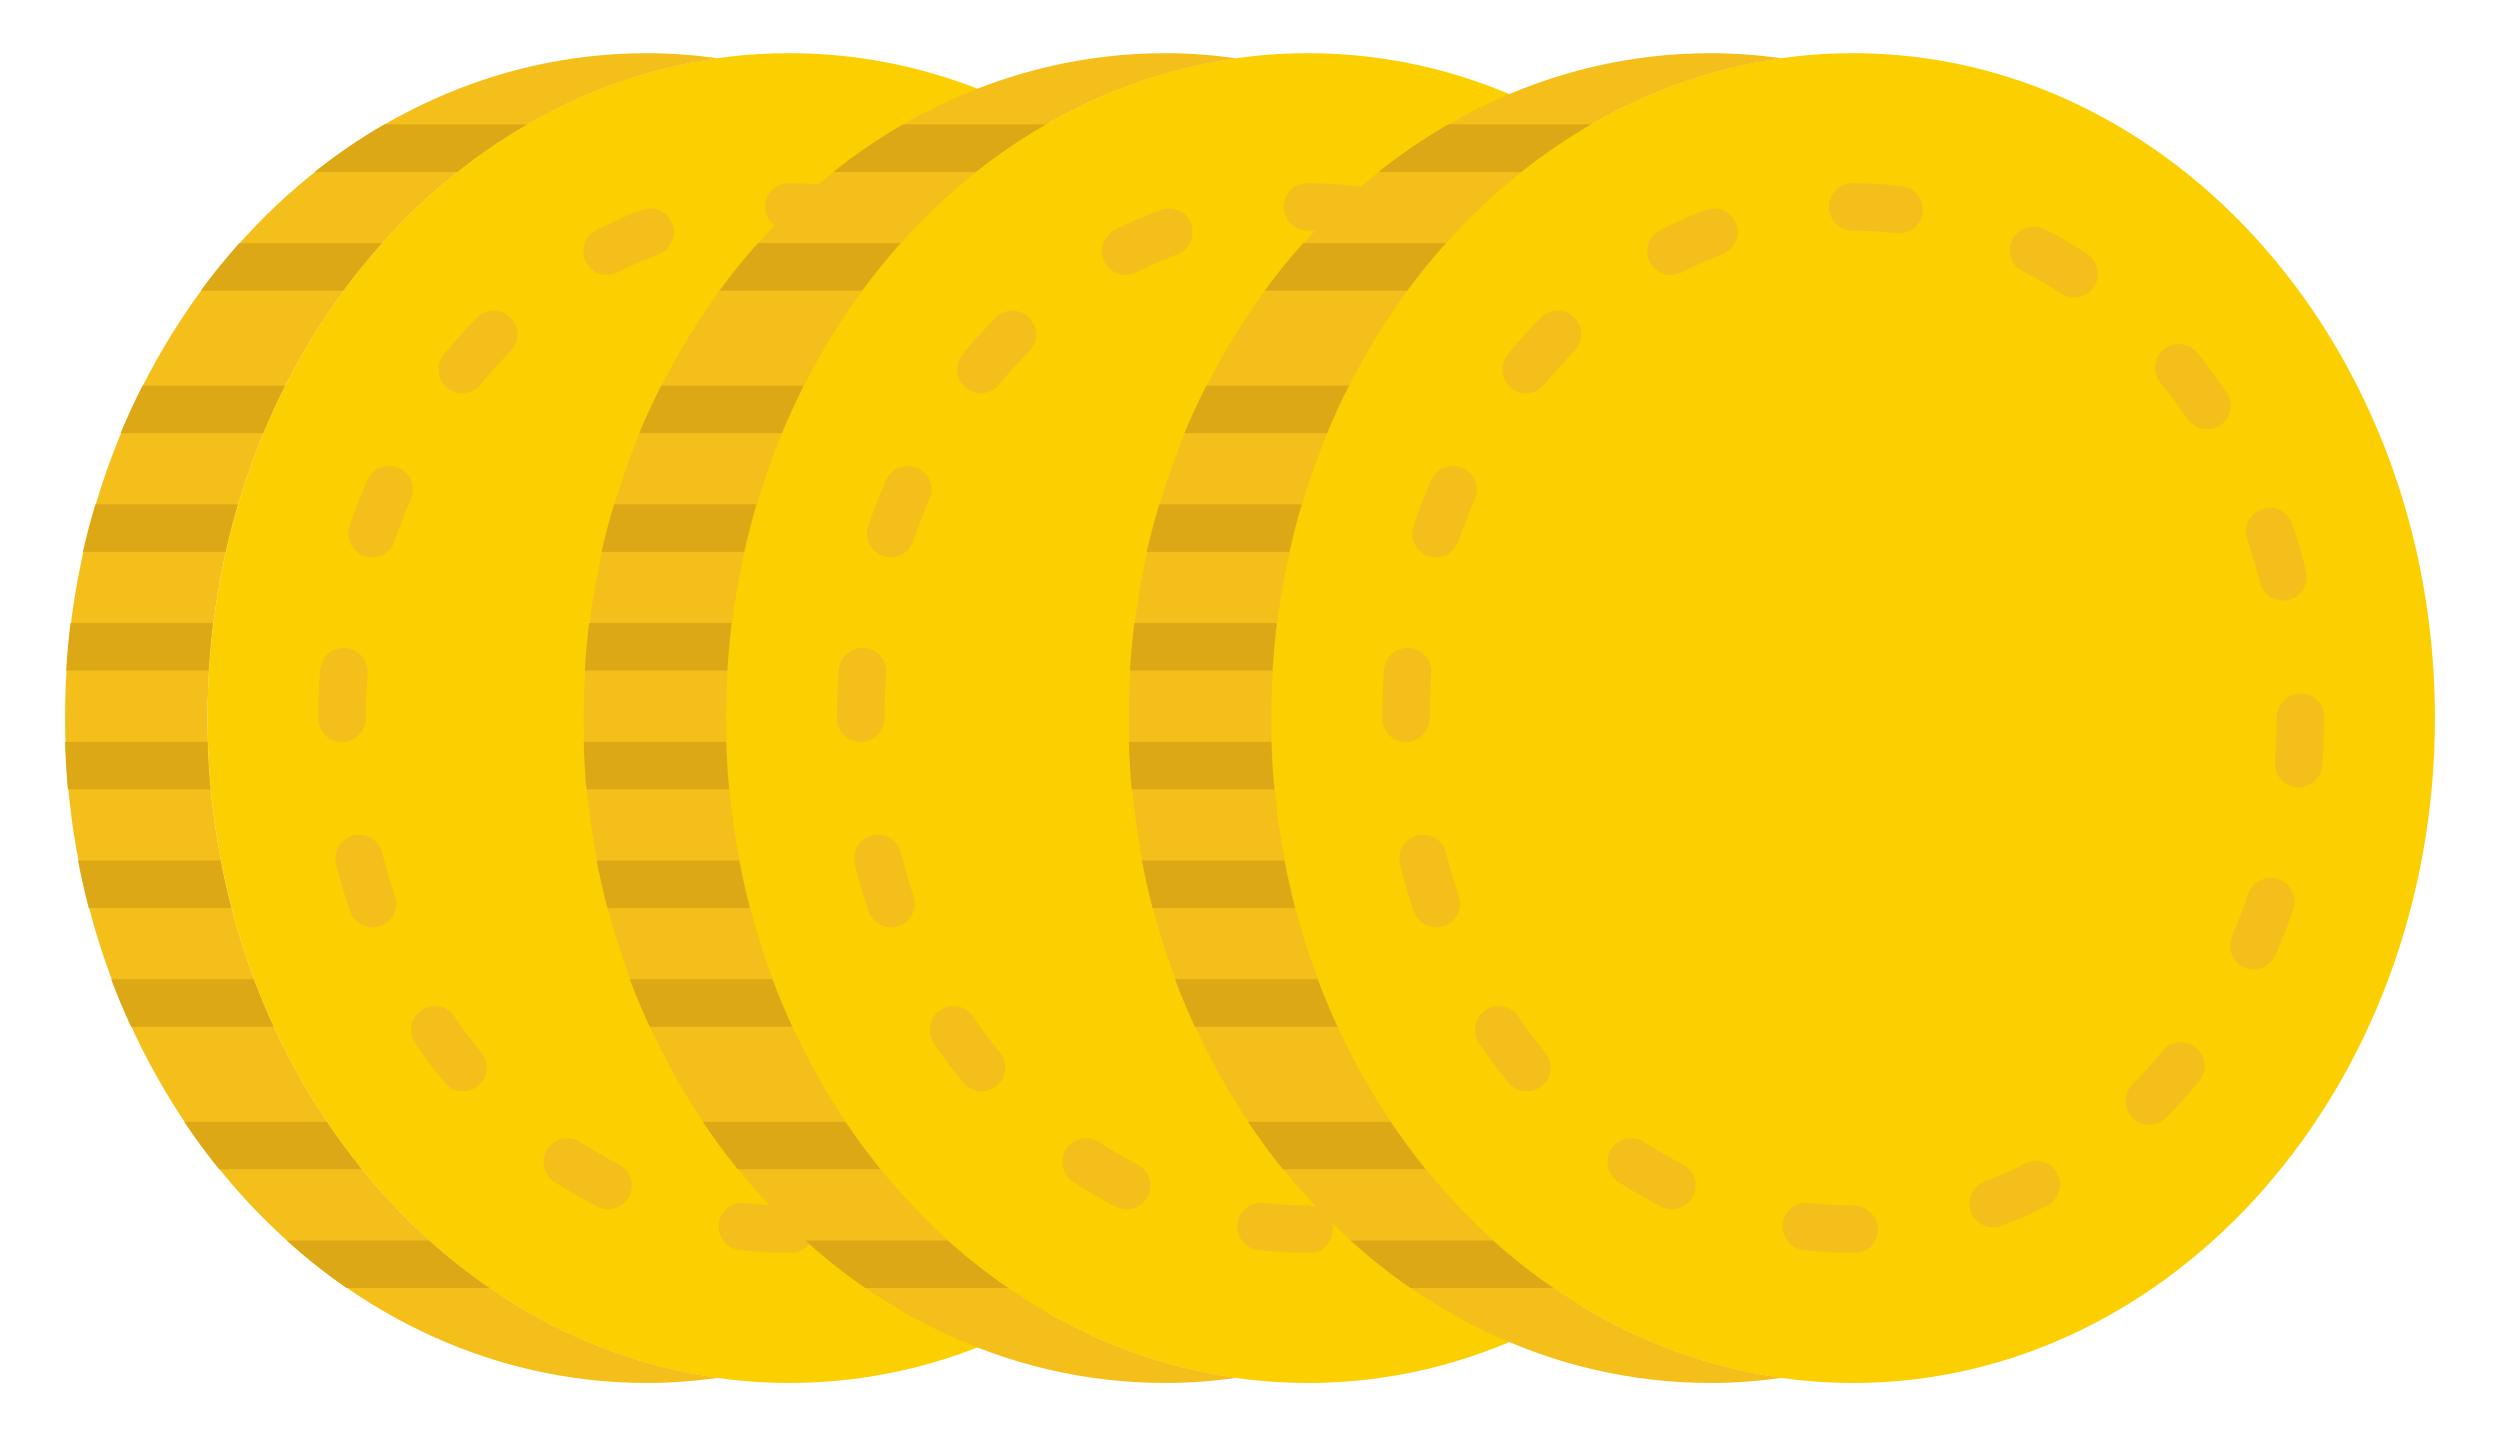 <svg width="188" height="108" viewBox="0 0 188 108" fill="none" xmlns="http://www.w3.org/2000/svg">
<g filter="url(#filter0_d)">
<path d="M59.357 100C35.195 100 15.607 77.614 15.607 50C15.607 22.386 35.195 0 59.357 0C83.52 0 103.107 22.386 103.107 50C103.107 77.614 83.52 100 59.357 100Z" fill="#FCCF00"/>
<path d="M15.607 50C15.607 24.461 32.366 3.407 54 0.386C52.243 0.141 50.457 0 48.643 0C24.48 0 4.893 22.386 4.893 50C4.893 77.614 24.48 100 48.643 100C50.457 100 52.243 99.859 54 99.614C32.366 96.593 15.607 75.539 15.607 50Z" fill="#F4BF1A"/>
<path d="M59.509 90.221H59.355C58.105 90.221 56.846 90.146 55.614 90C54.634 89.882 53.936 88.995 54.052 88.014C54.17 87.034 55.064 86.35 56.038 86.454C57.13 86.584 58.246 86.65 59.355 86.65C60.343 86.65 61.218 87.45 61.218 88.436C61.218 89.421 60.498 90.221 59.509 90.221ZM69.893 88.298C69.171 88.298 68.491 87.857 68.221 87.141C67.873 86.218 68.339 85.188 69.263 84.841C70.291 84.454 71.318 83.998 72.309 83.489C73.188 83.036 74.263 83.384 74.714 84.263C75.164 85.139 74.818 86.216 73.939 86.666C72.827 87.237 71.679 87.745 70.521 88.182C70.316 88.261 70.104 88.298 69.893 88.298ZM45.723 86.934C45.452 86.934 45.175 86.871 44.916 86.739C43.818 86.18 42.73 85.554 41.686 84.868C40.861 84.329 40.63 83.223 41.17 82.396C41.712 81.573 42.816 81.341 43.643 81.88C44.577 82.493 45.55 83.057 46.532 83.555C47.411 84.002 47.763 85.077 47.316 85.955C47.002 86.577 46.373 86.934 45.723 86.934ZM81.634 80.58C81.18 80.58 80.725 80.407 80.377 80.062C79.677 79.368 79.671 78.237 80.366 77.537C81.143 76.755 81.898 75.912 82.611 75.034C83.234 74.27 84.359 74.154 85.123 74.775C85.888 75.396 86.005 76.521 85.382 77.287C84.595 78.255 83.761 79.186 82.902 80.052C82.552 80.403 82.091 80.58 81.634 80.58ZM34.816 78.066C34.3 78.066 33.788 77.843 33.434 77.414C32.659 76.468 31.914 75.468 31.223 74.441C30.671 73.623 30.887 72.513 31.705 71.961C32.521 71.409 33.632 71.623 34.184 72.443C34.814 73.379 35.491 74.289 36.196 75.148C36.821 75.911 36.711 77.036 35.948 77.662C35.618 77.934 35.214 78.066 34.816 78.066ZM89.484 68.893C89.245 68.893 89.004 68.845 88.771 68.745C87.866 68.35 87.454 67.298 87.846 66.393C88.295 65.368 88.704 64.304 89.062 63.234C89.377 62.302 90.389 61.796 91.325 62.111C92.259 62.427 92.763 63.438 92.448 64.373C92.055 65.539 91.609 66.7 91.121 67.82C90.827 68.491 90.17 68.893 89.484 68.893ZM28.009 65.737C27.266 65.737 26.571 65.268 26.318 64.527C25.923 63.37 25.573 62.179 25.277 60.986C25.038 60.029 25.62 59.061 26.577 58.823C27.53 58.58 28.504 59.166 28.741 60.123C29.014 61.218 29.336 62.312 29.698 63.373C30.016 64.307 29.518 65.321 28.586 65.639C28.396 65.705 28.2 65.737 28.009 65.737ZM92.857 55.207C92.811 55.207 92.764 55.205 92.718 55.202C91.734 55.125 91 54.266 91.075 53.282C91.159 52.2 91.202 51.095 91.202 50C91.202 49.014 92.002 48.157 92.987 48.157C93.973 48.157 94.773 48.898 94.773 49.884V50C94.773 51.188 94.727 52.384 94.636 53.559C94.564 54.495 93.78 55.207 92.857 55.207ZM25.725 51.805C24.739 51.805 23.939 51.025 23.939 50.039V50C23.939 48.782 23.988 47.557 24.082 46.362C24.161 45.38 25.016 44.652 26.004 44.723C26.988 44.802 27.721 45.663 27.643 46.645C27.555 47.748 27.511 48.877 27.511 50C27.511 50.986 26.711 51.805 25.725 51.805ZM91.682 41.157C90.884 41.157 90.157 40.618 89.954 39.809C89.677 38.711 89.354 37.618 88.989 36.557C88.67 35.625 89.168 34.609 90.1 34.289C91.034 33.966 92.05 34.466 92.368 35.4C92.764 36.554 93.116 37.743 93.416 38.934C93.657 39.891 93.077 40.861 92.121 41.102C91.977 41.141 91.83 41.157 91.682 41.157ZM27.986 37.913C27.795 37.913 27.602 37.88 27.411 37.816C26.477 37.5 25.977 36.486 26.293 35.552C26.688 34.391 27.136 33.232 27.627 32.109C28.023 31.204 29.073 30.795 29.979 31.188C30.882 31.582 31.295 32.636 30.9 33.539C30.448 34.57 30.038 35.634 29.677 36.698C29.421 37.443 28.73 37.913 27.986 37.913ZM85.968 28.282C85.395 28.282 84.834 28.007 84.487 27.496C83.855 26.564 83.177 25.655 82.47 24.796C81.843 24.036 81.952 22.909 82.713 22.282C83.473 21.655 84.6 21.764 85.227 22.525C86.004 23.47 86.75 24.468 87.445 25.495C87.998 26.311 87.784 27.421 86.968 27.975C86.661 28.182 86.314 28.282 85.968 28.282ZM34.764 25.566C34.368 25.566 33.968 25.434 33.636 25.163C32.871 24.539 32.759 23.414 33.384 22.65C34.171 21.686 35.007 20.757 35.868 19.891C36.564 19.195 37.695 19.189 38.393 19.884C39.093 20.58 39.096 21.709 38.402 22.409C37.623 23.193 36.864 24.034 36.148 24.911C35.798 25.343 35.284 25.566 34.764 25.566ZM75.982 18.37C75.648 18.37 75.311 18.277 75.011 18.08C74.077 17.471 73.102 16.911 72.114 16.413C71.236 15.968 70.882 14.895 71.327 14.014C71.771 13.137 72.843 12.779 73.725 13.225C74.829 13.78 75.916 14.407 76.959 15.088C77.786 15.627 78.02 16.734 77.48 17.559C77.138 18.086 76.568 18.37 75.982 18.37ZM45.659 16.673C45.009 16.673 44.382 16.318 44.066 15.698C43.618 14.82 43.968 13.745 44.846 13.296C45.959 12.73 47.109 12.221 48.268 11.789C49.189 11.443 50.22 11.911 50.566 12.836C50.911 13.759 50.443 14.787 49.518 15.134C48.486 15.52 47.459 15.971 46.466 16.479C46.209 16.611 45.93 16.673 45.659 16.673ZM62.812 13.55C62.743 13.55 62.673 13.546 62.604 13.537C61.529 13.412 60.436 13.35 59.355 13.35C58.37 13.35 57.532 12.55 57.532 11.564C57.532 10.579 58.295 9.779 59.28 9.779H59.355C60.573 9.779 61.805 9.85 63.016 9.991C63.995 10.104 64.698 10.989 64.584 11.97C64.48 12.88 63.705 13.55 62.812 13.55Z" fill="#F4BF1A"/>
<path d="M15.604 51.786H4.893C4.929 52.987 4.996 54.178 5.105 55.357H15.825C15.714 54.178 15.641 52.987 15.604 51.786Z" fill="#DCA815"/>
<path d="M16.012 42.857H5.305C5.157 44.034 5.05 45.227 4.977 46.429H15.689C15.764 45.227 15.864 44.034 16.012 42.857Z" fill="#DCA815"/>
<path d="M16.586 60.714H5.87C6.102 61.922 6.37 63.113 6.675 64.286H17.387C17.084 63.113 16.818 61.922 16.586 60.714Z" fill="#DCA815"/>
<path d="M19.084 69.643H8.363C8.818 70.861 9.321 72.048 9.857 73.214H20.573C20.038 72.05 19.539 70.859 19.084 69.643Z" fill="#DCA815"/>
<path d="M17.879 33.928H7.177C6.829 35.102 6.504 36.289 6.232 37.5H16.959C17.23 36.293 17.532 35.098 17.879 33.928Z" fill="#DCA815"/>
<path d="M21.436 25H10.721C10.132 26.163 9.577 27.352 9.07 28.571H19.791C20.298 27.354 20.846 26.163 21.436 25Z" fill="#DCA815"/>
<path d="M28.723 14.286H17.996C16.98 15.421 16.014 16.612 15.1 17.857H25.823C26.739 16.612 27.707 15.421 28.723 14.286Z" fill="#DCA815"/>
<path d="M39.643 5.357H28.905C27.08 6.411 25.33 7.604 23.663 8.929H34.393C36.062 7.604 37.816 6.411 39.643 5.357Z" fill="#DCA815"/>
<path d="M24.57 80.357H13.85C14.679 81.595 15.554 82.786 16.479 83.929H27.205C26.28 82.786 25.4 81.595 24.57 80.357Z" fill="#DCA815"/>
<path d="M21.557 89.286C22.991 90.577 24.493 91.775 26.064 92.857H36.804C35.225 91.773 33.707 90.582 32.268 89.286H21.557Z" fill="#DCA815"/>
<path d="M98.357 100C74.195 100 54.607 77.614 54.607 50C54.607 22.386 74.195 0 98.357 0C122.52 0 142.107 22.386 142.107 50C142.107 77.614 122.52 100 98.357 100Z" fill="#FCCF00"/>
<path d="M54.607 50C54.607 24.461 71.366 3.407 93 0.386C91.243 0.141 89.457 0 87.643 0C63.48 0 43.893 22.386 43.893 50C43.893 77.614 63.48 100 87.643 100C89.457 100 91.243 99.859 93 99.614C71.366 96.593 54.607 75.539 54.607 50Z" fill="#F4BF1A"/>
<path d="M98.509 90.221H98.355C97.105 90.221 95.846 90.146 94.614 90C93.634 89.882 92.936 88.995 93.052 88.014C93.17 87.034 94.064 86.35 95.037 86.454C96.13 86.584 97.246 86.65 98.355 86.65C99.343 86.65 100.218 87.45 100.218 88.436C100.218 89.421 99.498 90.221 98.509 90.221ZM108.893 88.298C108.171 88.298 107.491 87.857 107.221 87.141C106.873 86.218 107.339 85.188 108.263 84.841C109.291 84.454 110.318 83.998 111.309 83.489C112.188 83.036 113.263 83.384 113.714 84.263C114.164 85.139 113.818 86.216 112.939 86.666C111.827 87.237 110.679 87.745 109.521 88.182C109.316 88.261 109.104 88.298 108.893 88.298ZM84.723 86.934C84.452 86.934 84.175 86.871 83.916 86.739C82.818 86.18 81.73 85.554 80.686 84.868C79.861 84.329 79.63 83.223 80.17 82.396C80.713 81.573 81.816 81.341 82.643 81.88C83.577 82.493 84.55 83.057 85.532 83.555C86.411 84.002 86.763 85.077 86.316 85.955C86.002 86.577 85.373 86.934 84.723 86.934ZM120.634 80.58C120.18 80.58 119.725 80.407 119.377 80.062C118.677 79.368 118.671 78.237 119.366 77.537C120.143 76.755 120.898 75.912 121.611 75.034C122.234 74.27 123.359 74.154 124.123 74.775C124.888 75.396 125.005 76.521 124.382 77.287C123.595 78.255 122.761 79.186 121.902 80.052C121.552 80.403 121.091 80.58 120.634 80.58ZM73.816 78.066C73.3 78.066 72.787 77.843 72.434 77.414C71.659 76.468 70.914 75.468 70.223 74.441C69.671 73.623 69.888 72.513 70.705 71.961C71.521 71.409 72.632 71.623 73.184 72.443C73.814 73.379 74.491 74.289 75.196 75.148C75.821 75.911 75.711 77.036 74.948 77.662C74.618 77.934 74.214 78.066 73.816 78.066ZM128.484 68.893C128.245 68.893 128.004 68.845 127.771 68.745C126.866 68.35 126.454 67.298 126.846 66.393C127.295 65.368 127.704 64.304 128.063 63.234C128.377 62.302 129.389 61.796 130.325 62.111C131.259 62.427 131.763 63.438 131.448 64.373C131.055 65.539 130.609 66.7 130.121 67.82C129.827 68.491 129.17 68.893 128.484 68.893ZM67.009 65.737C66.266 65.737 65.571 65.268 65.318 64.527C64.923 63.37 64.573 62.179 64.277 60.986C64.037 60.029 64.62 59.061 65.577 58.823C66.53 58.58 67.504 59.166 67.741 60.123C68.014 61.218 68.336 62.312 68.698 63.373C69.016 64.307 68.518 65.321 67.586 65.639C67.396 65.705 67.2 65.737 67.009 65.737ZM131.857 55.207C131.811 55.207 131.764 55.205 131.718 55.202C130.734 55.125 130 54.266 130.075 53.282C130.159 52.2 130.202 51.095 130.202 50C130.202 49.014 131.002 48.157 131.988 48.157C132.973 48.157 133.773 48.898 133.773 49.884V50C133.773 51.188 133.727 52.384 133.636 53.559C133.564 54.495 132.78 55.207 131.857 55.207ZM64.725 51.805C63.739 51.805 62.939 51.025 62.939 50.039V50C62.939 48.782 62.987 47.557 63.082 46.362C63.161 45.38 64.016 44.652 65.004 44.723C65.987 44.802 66.721 45.663 66.643 46.645C66.555 47.748 66.511 48.877 66.511 50C66.511 50.986 65.711 51.805 64.725 51.805ZM130.682 41.157C129.884 41.157 129.157 40.618 128.954 39.809C128.677 38.711 128.354 37.618 127.989 36.557C127.67 35.625 128.168 34.609 129.1 34.289C130.034 33.966 131.05 34.466 131.368 35.4C131.764 36.554 132.116 37.743 132.416 38.934C132.657 39.891 132.077 40.861 131.121 41.102C130.977 41.141 130.83 41.157 130.682 41.157ZM66.986 37.913C66.795 37.913 66.602 37.88 66.411 37.816C65.477 37.5 64.977 36.486 65.293 35.552C65.688 34.391 66.136 33.232 66.627 32.109C67.023 31.204 68.073 30.795 68.979 31.188C69.882 31.582 70.295 32.636 69.9 33.539C69.448 34.57 69.037 35.634 68.677 36.698C68.421 37.443 67.73 37.913 66.986 37.913ZM124.968 28.282C124.395 28.282 123.834 28.007 123.488 27.496C122.855 26.564 122.177 25.655 121.47 24.796C120.843 24.036 120.952 22.909 121.713 22.282C122.473 21.655 123.6 21.764 124.227 22.525C125.004 23.47 125.75 24.468 126.445 25.495C126.998 26.311 126.784 27.421 125.968 27.975C125.661 28.182 125.314 28.282 124.968 28.282ZM73.764 25.566C73.368 25.566 72.968 25.434 72.636 25.163C71.871 24.539 71.759 23.414 72.384 22.65C73.171 21.686 74.007 20.757 74.868 19.891C75.564 19.195 76.695 19.189 77.393 19.884C78.093 20.58 78.096 21.709 77.402 22.409C76.623 23.193 75.864 24.034 75.148 24.911C74.798 25.343 74.284 25.566 73.764 25.566ZM114.982 18.37C114.648 18.37 114.311 18.277 114.011 18.08C113.077 17.471 112.102 16.911 111.114 16.413C110.236 15.968 109.882 14.895 110.327 14.014C110.771 13.137 111.843 12.779 112.725 13.225C113.829 13.78 114.916 14.407 115.959 15.088C116.786 15.627 117.02 16.734 116.48 17.559C116.138 18.086 115.568 18.37 114.982 18.37ZM84.659 16.673C84.009 16.673 83.382 16.318 83.066 15.698C82.618 14.82 82.968 13.745 83.846 13.296C84.959 12.73 86.109 12.221 87.268 11.789C88.189 11.443 89.22 11.911 89.566 12.836C89.911 13.759 89.443 14.787 88.518 15.134C87.486 15.52 86.459 15.971 85.466 16.479C85.209 16.611 84.93 16.673 84.659 16.673ZM101.813 13.55C101.743 13.55 101.673 13.546 101.604 13.537C100.529 13.412 99.436 13.35 98.355 13.35C97.37 13.35 96.532 12.55 96.532 11.564C96.532 10.579 97.295 9.779 98.28 9.779H98.355C99.573 9.779 100.805 9.85 102.016 9.991C102.995 10.104 103.698 10.989 103.584 11.97C103.48 12.88 102.705 13.55 101.813 13.55Z" fill="#F4BF1A"/>
<path d="M54.604 51.786H43.893C43.929 52.987 43.996 54.178 44.105 55.357H54.825C54.714 54.178 54.641 52.987 54.604 51.786Z" fill="#DCA815"/>
<path d="M55.013 42.857H44.305C44.157 44.034 44.05 45.227 43.977 46.429H54.689C54.764 45.227 54.864 44.034 55.013 42.857Z" fill="#DCA815"/>
<path d="M55.586 60.714H44.87C45.102 61.922 45.37 63.113 45.675 64.286H56.388C56.084 63.113 55.818 61.922 55.586 60.714Z" fill="#DCA815"/>
<path d="M58.084 69.643H47.362C47.818 70.861 48.321 72.048 48.857 73.214H59.573C59.038 72.05 58.539 70.859 58.084 69.643Z" fill="#DCA815"/>
<path d="M56.879 33.928H46.177C45.829 35.102 45.504 36.289 45.232 37.5H55.959C56.23 36.293 56.532 35.098 56.879 33.928Z" fill="#DCA815"/>
<path d="M60.436 25H49.721C49.132 26.163 48.577 27.352 48.07 28.571H58.791C59.298 27.354 59.846 26.163 60.436 25Z" fill="#DCA815"/>
<path d="M67.723 14.286H56.996C55.98 15.421 55.014 16.612 54.1 17.857H64.823C65.739 16.612 66.707 15.421 67.723 14.286Z" fill="#DCA815"/>
<path d="M78.643 5.357H67.905C66.08 6.411 64.33 7.604 62.663 8.929H73.393C75.062 7.604 76.816 6.411 78.643 5.357Z" fill="#DCA815"/>
<path d="M63.57 80.357H52.85C53.679 81.595 54.554 82.786 55.479 83.929H66.205C65.28 82.786 64.4 81.595 63.57 80.357Z" fill="#DCA815"/>
<path d="M60.557 89.286C61.991 90.577 63.493 91.775 65.064 92.857H75.804C74.225 91.773 72.707 90.582 71.268 89.286H60.557Z" fill="#DCA815"/>
<path d="M139.357 100C115.195 100 95.607 77.614 95.607 50C95.607 22.386 115.195 0 139.357 0C163.52 0 183.107 22.386 183.107 50C183.107 77.614 163.52 100 139.357 100Z" fill="#FCCF00"/>
<path d="M95.607 50C95.607 24.461 112.366 3.407 134 0.386C132.243 0.141 130.457 0 128.643 0C104.48 0 84.893 22.386 84.893 50C84.893 77.614 104.48 100 128.643 100C130.457 100 132.243 99.859 134 99.614C112.366 96.593 95.607 75.539 95.607 50Z" fill="#F4BF1A"/>
<path d="M139.509 90.221H139.355C138.105 90.221 136.846 90.146 135.614 90C134.634 89.882 133.936 88.995 134.052 88.014C134.17 87.034 135.064 86.35 136.038 86.454C137.13 86.584 138.246 86.65 139.355 86.65C140.343 86.65 141.218 87.45 141.218 88.436C141.218 89.421 140.498 90.221 139.509 90.221ZM149.893 88.298C149.171 88.298 148.491 87.857 148.221 87.141C147.873 86.218 148.339 85.188 149.263 84.841C150.291 84.454 151.318 83.998 152.309 83.489C153.188 83.036 154.263 83.384 154.714 84.263C155.164 85.139 154.818 86.216 153.939 86.666C152.827 87.237 151.679 87.745 150.521 88.182C150.316 88.261 150.104 88.298 149.893 88.298ZM125.723 86.934C125.452 86.934 125.175 86.871 124.916 86.739C123.818 86.18 122.73 85.554 121.686 84.868C120.861 84.329 120.63 83.223 121.17 82.396C121.713 81.573 122.816 81.341 123.643 81.88C124.577 82.493 125.55 83.057 126.532 83.555C127.411 84.002 127.763 85.077 127.316 85.955C127.002 86.577 126.373 86.934 125.723 86.934ZM161.634 80.58C161.18 80.58 160.725 80.407 160.377 80.062C159.677 79.368 159.671 78.237 160.366 77.537C161.143 76.755 161.898 75.912 162.611 75.034C163.234 74.27 164.359 74.154 165.123 74.775C165.888 75.396 166.005 76.521 165.382 77.287C164.595 78.255 163.761 79.186 162.902 80.052C162.552 80.403 162.091 80.58 161.634 80.58ZM114.816 78.066C114.3 78.066 113.788 77.843 113.434 77.414C112.659 76.468 111.914 75.468 111.223 74.441C110.671 73.623 110.888 72.513 111.705 71.961C112.521 71.409 113.632 71.623 114.184 72.443C114.814 73.379 115.491 74.289 116.196 75.148C116.821 75.911 116.711 77.036 115.948 77.662C115.618 77.934 115.214 78.066 114.816 78.066ZM169.484 68.893C169.245 68.893 169.004 68.845 168.771 68.745C167.866 68.35 167.454 67.298 167.846 66.393C168.295 65.368 168.704 64.304 169.063 63.234C169.377 62.302 170.389 61.796 171.325 62.111C172.259 62.427 172.763 63.438 172.448 64.373C172.055 65.539 171.609 66.7 171.121 67.82C170.827 68.491 170.17 68.893 169.484 68.893ZM108.009 65.737C107.266 65.737 106.571 65.268 106.318 64.527C105.923 63.37 105.573 62.179 105.277 60.986C105.038 60.029 105.62 59.061 106.577 58.823C107.53 58.58 108.504 59.166 108.741 60.123C109.014 61.218 109.336 62.312 109.698 63.373C110.016 64.307 109.518 65.321 108.586 65.639C108.396 65.705 108.2 65.737 108.009 65.737ZM172.857 55.207C172.811 55.207 172.764 55.205 172.718 55.202C171.734 55.125 171 54.266 171.075 53.282C171.159 52.2 171.202 51.095 171.202 50C171.202 49.014 172.002 48.157 172.988 48.157C173.973 48.157 174.773 48.898 174.773 49.884V50C174.773 51.188 174.727 52.384 174.636 53.559C174.564 54.495 173.78 55.207 172.857 55.207ZM105.725 51.805C104.739 51.805 103.939 51.025 103.939 50.039V50C103.939 48.782 103.988 47.557 104.082 46.362C104.161 45.38 105.016 44.652 106.004 44.723C106.988 44.802 107.721 45.663 107.643 46.645C107.555 47.748 107.511 48.877 107.511 50C107.511 50.986 106.711 51.805 105.725 51.805ZM171.682 41.157C170.884 41.157 170.157 40.618 169.954 39.809C169.677 38.711 169.354 37.618 168.989 36.557C168.67 35.625 169.168 34.609 170.1 34.289C171.034 33.966 172.05 34.466 172.368 35.4C172.764 36.554 173.116 37.743 173.416 38.934C173.657 39.891 173.077 40.861 172.121 41.102C171.977 41.141 171.83 41.157 171.682 41.157ZM107.986 37.913C107.795 37.913 107.602 37.88 107.411 37.816C106.477 37.5 105.977 36.486 106.293 35.552C106.688 34.391 107.136 33.232 107.627 32.109C108.023 31.204 109.073 30.795 109.979 31.188C110.882 31.582 111.295 32.636 110.9 33.539C110.448 34.57 110.038 35.634 109.677 36.698C109.421 37.443 108.73 37.913 107.986 37.913ZM165.968 28.282C165.395 28.282 164.834 28.007 164.488 27.496C163.855 26.564 163.177 25.655 162.47 24.796C161.843 24.036 161.952 22.909 162.713 22.282C163.473 21.655 164.6 21.764 165.227 22.525C166.004 23.47 166.75 24.468 167.445 25.495C167.998 26.311 167.784 27.421 166.968 27.975C166.661 28.182 166.314 28.282 165.968 28.282ZM114.764 25.566C114.368 25.566 113.968 25.434 113.636 25.163C112.871 24.539 112.759 23.414 113.384 22.65C114.171 21.686 115.007 20.757 115.868 19.891C116.564 19.195 117.695 19.189 118.393 19.884C119.093 20.58 119.096 21.709 118.402 22.409C117.623 23.193 116.864 24.034 116.148 24.911C115.798 25.343 115.284 25.566 114.764 25.566ZM155.982 18.37C155.648 18.37 155.311 18.277 155.011 18.08C154.077 17.471 153.102 16.911 152.114 16.413C151.236 15.968 150.882 14.895 151.327 14.014C151.771 13.137 152.843 12.779 153.725 13.225C154.829 13.78 155.916 14.407 156.959 15.088C157.786 15.627 158.02 16.734 157.48 17.559C157.138 18.086 156.568 18.37 155.982 18.37ZM125.659 16.673C125.009 16.673 124.382 16.318 124.066 15.698C123.618 14.82 123.968 13.745 124.846 13.296C125.959 12.73 127.109 12.221 128.268 11.789C129.189 11.443 130.22 11.911 130.566 12.836C130.911 13.759 130.443 14.787 129.518 15.134C128.486 15.52 127.459 15.971 126.466 16.479C126.209 16.611 125.93 16.673 125.659 16.673ZM142.813 13.55C142.743 13.55 142.673 13.546 142.604 13.537C141.529 13.412 140.436 13.35 139.355 13.35C138.37 13.35 137.532 12.55 137.532 11.564C137.532 10.579 138.295 9.779 139.28 9.779H139.355C140.573 9.779 141.805 9.85 143.016 9.991C143.995 10.104 144.698 10.989 144.584 11.97C144.48 12.88 143.705 13.55 142.813 13.55Z" fill="#F4BF1A"/>
<path d="M95.604 51.786H84.893C84.929 52.987 84.996 54.178 85.105 55.357H95.825C95.714 54.178 95.641 52.987 95.604 51.786Z" fill="#DCA815"/>
<path d="M96.013 42.857H85.305C85.157 44.034 85.05 45.227 84.977 46.429H95.689C95.764 45.227 95.864 44.034 96.013 42.857Z" fill="#DCA815"/>
<path d="M96.586 60.714H85.87C86.102 61.922 86.37 63.113 86.675 64.286H97.388C97.084 63.113 96.818 61.922 96.586 60.714Z" fill="#DCA815"/>
<path d="M99.084 69.643H88.362C88.818 70.861 89.321 72.048 89.857 73.214H100.573C100.038 72.05 99.539 70.859 99.084 69.643Z" fill="#DCA815"/>
<path d="M97.879 33.928H87.177C86.829 35.102 86.504 36.289 86.232 37.5H96.959C97.23 36.293 97.532 35.098 97.879 33.928Z" fill="#DCA815"/>
<path d="M101.436 25H90.721C90.132 26.163 89.577 27.352 89.07 28.571H99.791C100.298 27.354 100.846 26.163 101.436 25Z" fill="#DCA815"/>
<path d="M108.723 14.286H97.996C96.98 15.421 96.014 16.612 95.1 17.857H105.823C106.739 16.612 107.707 15.421 108.723 14.286Z" fill="#DCA815"/>
<path d="M119.643 5.357H108.905C107.08 6.411 105.33 7.604 103.663 8.929H114.393C116.063 7.604 117.816 6.411 119.643 5.357Z" fill="#DCA815"/>
<path d="M104.57 80.357H93.85C94.679 81.595 95.554 82.786 96.479 83.929H107.205C106.28 82.786 105.4 81.595 104.57 80.357Z" fill="#DCA815"/>
<path d="M101.557 89.286C102.991 90.577 104.493 91.775 106.064 92.857H116.804C115.225 91.773 113.707 90.582 112.268 89.286H101.557Z" fill="#DCA815"/>
</g>
<defs>
<filter id="filter0_d" x="0" y="0" width="188" height="108" filterUnits="userSpaceOnUse" color-interpolation-filters="sRGB">
<feFlood flood-opacity="0" result="BackgroundImageFix"/>
<feColorMatrix in="SourceAlpha" type="matrix" values="0 0 0 0 0 0 0 0 0 0 0 0 0 0 0 0 0 0 127 0"/>
<feOffset dy="4"/>
<feGaussianBlur stdDeviation="2"/>
<feColorMatrix type="matrix" values="0 0 0 0 0 0 0 0 0 0 0 0 0 0 0 0 0 0 0.25 0"/>
<feBlend mode="normal" in2="BackgroundImageFix" result="effect1_dropShadow"/>
<feBlend mode="normal" in="SourceGraphic" in2="effect1_dropShadow" result="shape"/>
</filter>
</defs>
</svg>
